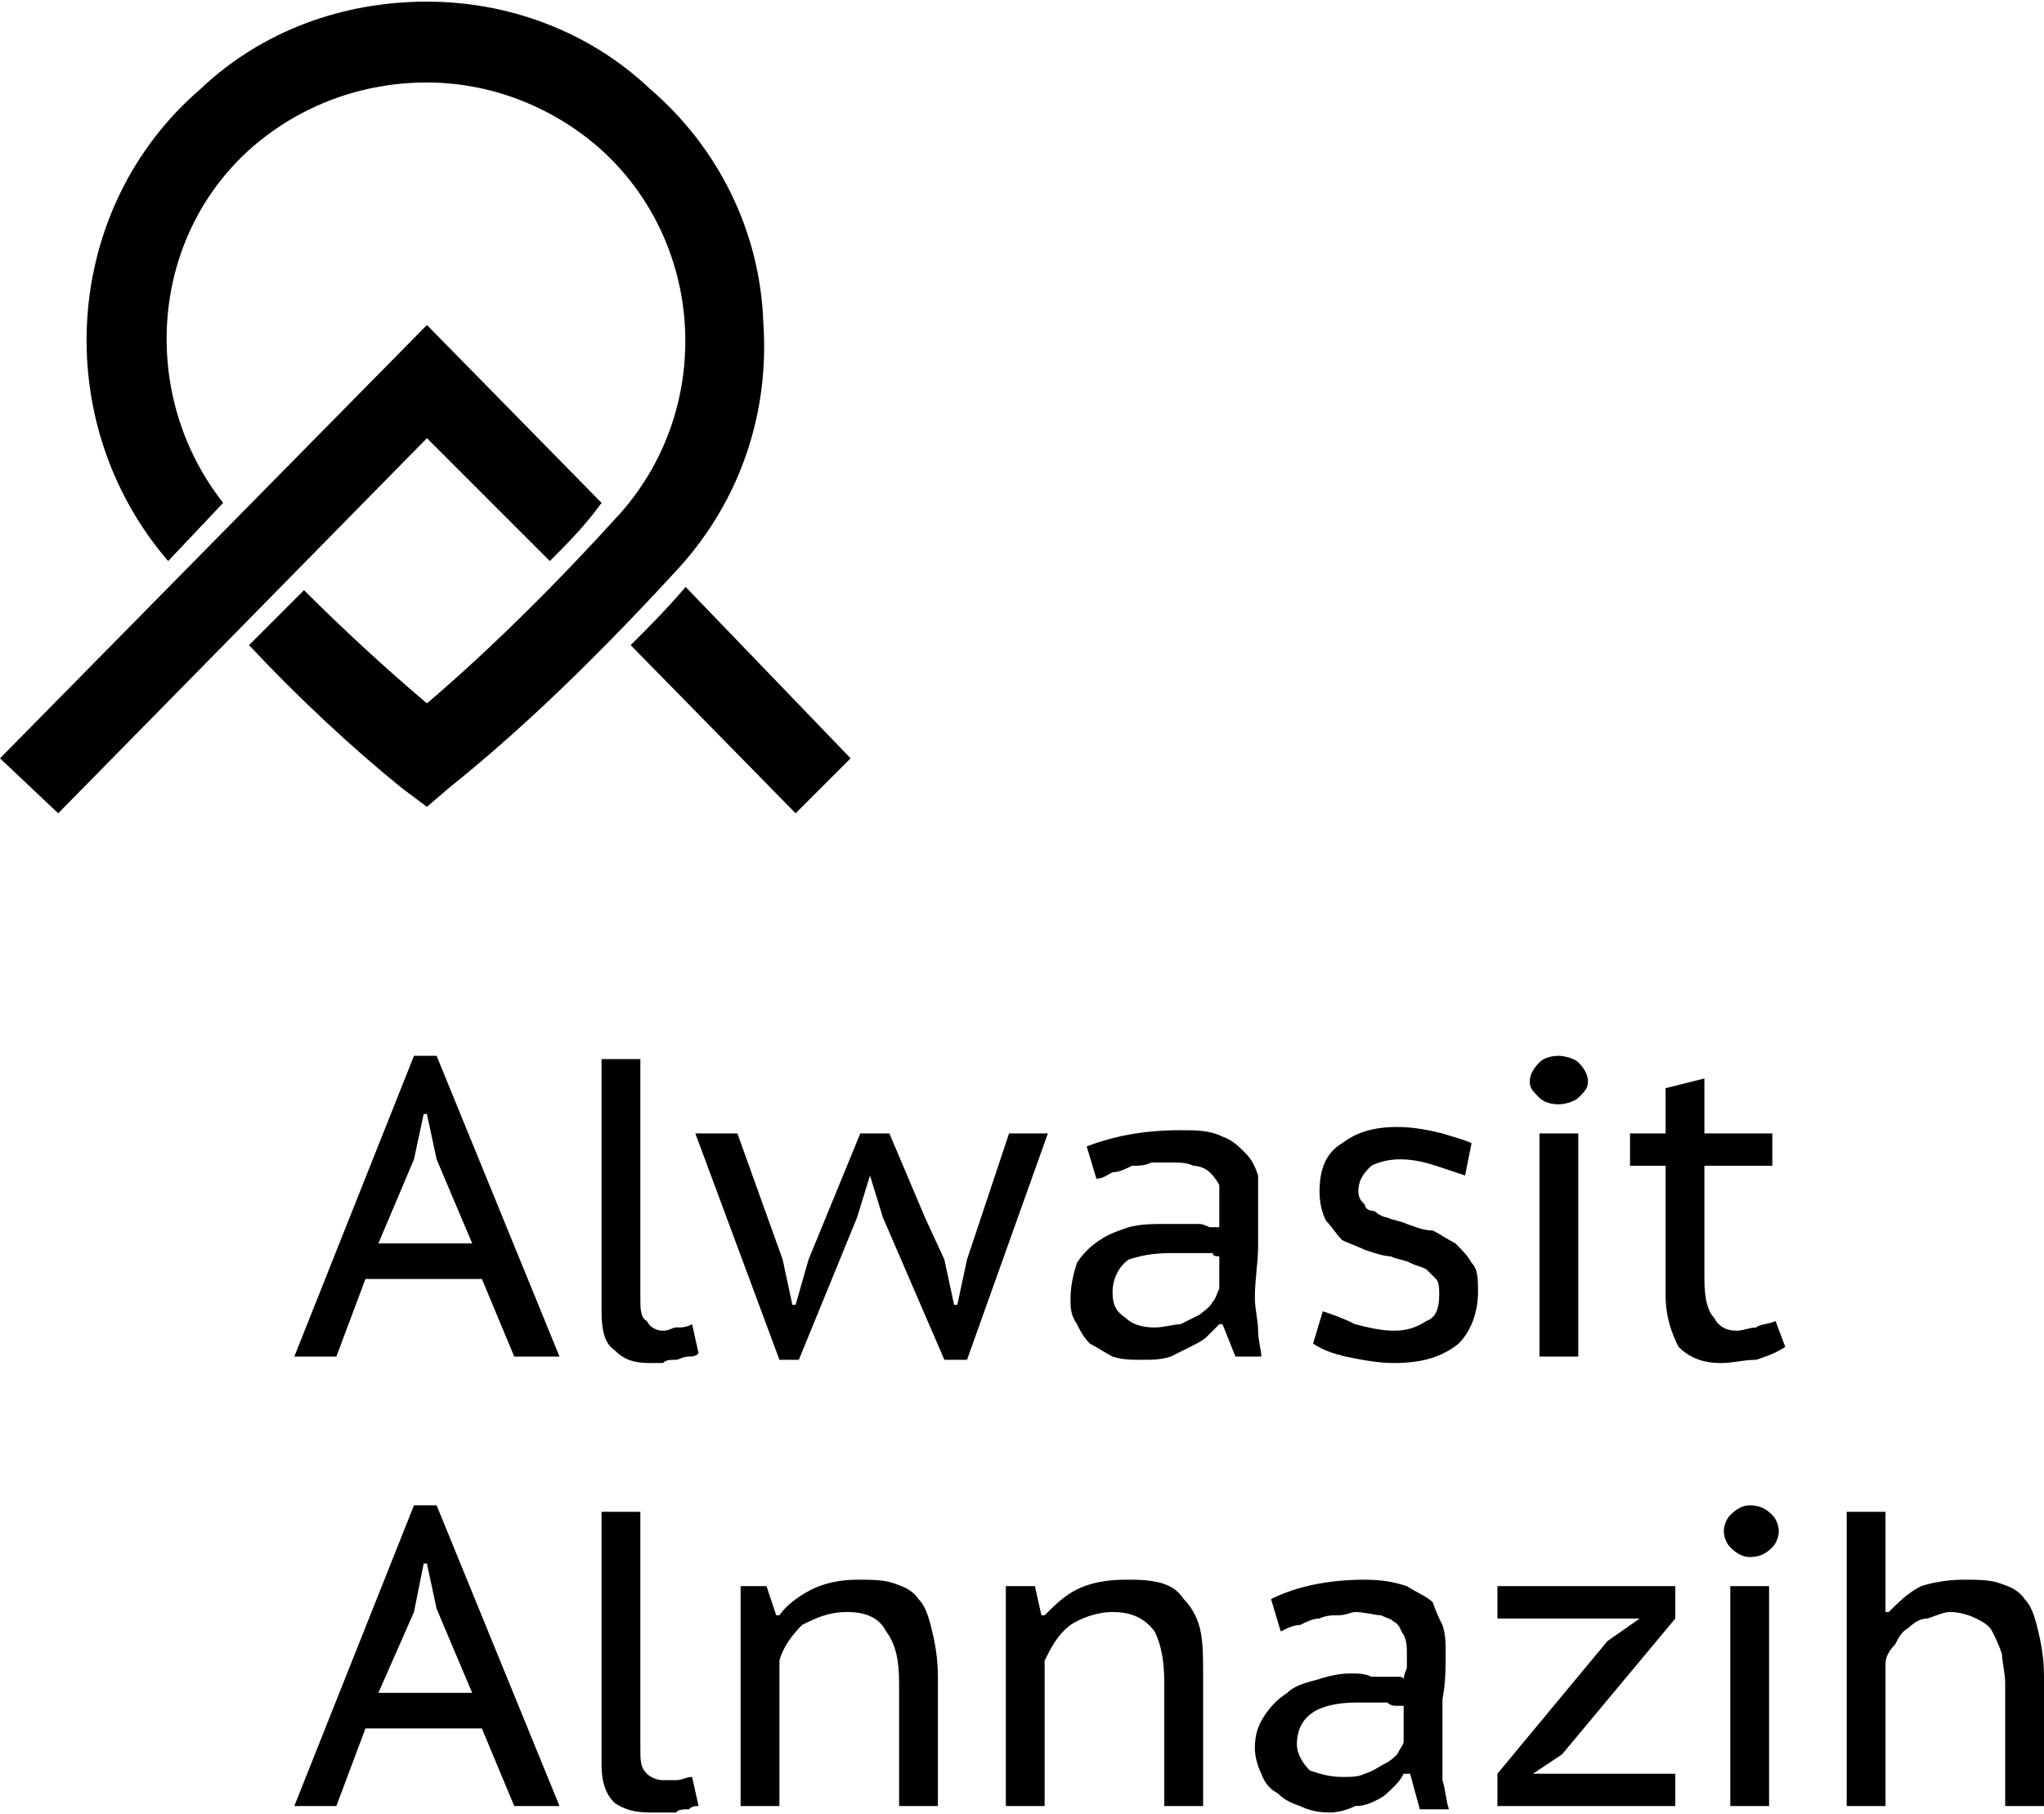 <?xml version="1.0" encoding="UTF-8"?>
<!DOCTYPE svg PUBLIC "-//W3C//DTD SVG 1.1//EN" "http://www.w3.org/Graphics/SVG/1.1/DTD/svg11.dtd">
<!-- Creator: CorelDRAW X7 -->
<svg xmlns="http://www.w3.org/2000/svg" xml:space="preserve" width="641px" height="569px" version="1.1" style="shape-rendering:geometricPrecision; text-rendering:geometricPrecision; image-rendering:optimizeQuality; fill-rule:evenodd; clip-rule:evenodd"
viewBox="0 0 632 560"
 xmlns:xlink="http://www.w3.org/1999/xlink">
 <defs>
  <style type="text/css">
   <![CDATA[
    .fil0 {fill:black;fill-rule:nonzero}
   ]]>
  </style>
 </defs>
 <g id="Layer_x0020_1">
  <path class="fil0" d="M236 99c-1,-28 -14,-54 -35,-72 -19,-18 -44,-27 -69,-27 0,0 0,0 0,0 -26,0 -51,9 -70,27 -43,37 -47,103 -10,146l17 -18c-26,-33 -23,-82 9,-110 15,-13 34,-20 54,-20l0 0 0 0 0 0c19,0 38,7 53,20 33,29 36,80 7,113 -19,21 -40,42 -60,59 -13,-11 -26,-23 -38,-35l-17 17c15,16 31,31 47,44l8 6 7 -6c25,-20 49,-44 71,-68 19,-21 28,-48 26,-76z"/>
  <path class="fil0" d="M212 181c-6,7 -11,12 -17,18l51 52 17 -17 -51 -53z"/>
  <path class="fil0" d="M0 234l18 17 114 -116 38 38c5,-5 11,-11 16,-18l-54 -55 -132 134z"/>
  <path class="fil0" d="M117 384l29 0 -11 -26 -3 -14 -1 0 -3 14 -11 26zm32 11l-36 0 -9 24 -13 0 37 -93 7 0 38 93 -14 0 -10 -24z"/>
  <path class="fil0" d="M198 401c0,3 0,6 2,7 1,2 3,3 5,3 2,0 3,-1 4,-1 2,0 3,0 5,-1l2 9c-1,1 -2,1 -3,1 -2,0 -3,1 -4,1 -2,0 -3,0 -4,1 -2,0 -3,0 -4,0 -5,0 -8,-1 -11,-4 -3,-2 -4,-6 -4,-12l0 -78 12 0 0 74z"/>
  <polygon class="fil0" points="275,350 286,376 292,389 295,403 296,403 299,389 312,350 324,350 299,420 292,420 273,376 273,376 269,363 265,376 265,376 247,420 241,420 215,350 228,350 242,389 245,403 246,403 250,389 266,350 "/>
  <path class="fil0" d="M377 388c-1,0 -2,0 -2,-1 -1,0 -2,0 -3,0 -2,0 -3,0 -5,0 -1,0 -3,0 -5,0 -6,0 -10,1 -13,2 -3,2 -5,6 -5,10 0,4 1,6 4,8 2,2 5,3 9,3 3,0 6,-1 8,-1 2,-1 4,-2 6,-3 1,-1 3,-2 4,-4 1,-1 1,-2 2,-4l0 -10zm-41 -34c8,-3 17,-5 29,-5 5,0 9,0 13,2 3,1 5,3 7,5 2,2 3,4 4,7 0,3 0,5 0,8 0,4 0,9 0,14 0,5 -1,10 -1,16 0,3 1,7 1,10 0,3 1,6 1,8l-8 0 -4 -10 -1 0c-1,1 -2,2 -4,4 -1,1 -3,2 -5,3 -2,1 -4,2 -6,3 -3,1 -6,1 -9,1 -3,0 -6,0 -9,-1 -2,-1 -5,-3 -7,-4 -2,-2 -3,-4 -4,-6 -2,-3 -2,-5 -2,-8 0,-4 1,-8 2,-11 2,-3 4,-5 7,-7 3,-2 6,-3 9,-4 4,-1 7,-1 11,-1 2,0 5,0 6,0 2,0 4,0 5,0 1,0 3,1 3,1 1,0 2,0 3,0 0,-1 0,-2 0,-3 0,-1 0,-3 0,-4 0,-2 0,-5 0,-6 -1,-2 -2,-3 -3,-4 -1,-1 -3,-2 -5,-2 -2,-1 -4,-1 -7,-1 -2,0 -4,0 -6,0 -2,1 -4,1 -6,1 -2,1 -4,2 -6,2 -2,1 -3,2 -5,2l-3 -10z"/>
  <path class="fil0" d="M445 400c0,-2 0,-4 -1,-5 -1,-1 -2,-2 -3,-3 -2,-1 -3,-1 -5,-2 -2,-1 -4,-1 -6,-2 -2,0 -5,-1 -8,-2 -2,-1 -5,-2 -7,-3 -2,-2 -3,-4 -5,-6 -1,-2 -2,-5 -2,-9 0,-7 2,-12 7,-15 4,-3 9,-5 17,-5 5,0 10,1 14,2 3,1 7,2 9,3l-2 10c-3,-1 -6,-2 -9,-3 -3,-1 -7,-2 -11,-2 -4,0 -7,1 -9,2 -2,2 -4,4 -4,8 0,2 1,3 2,4 0,1 1,2 3,2 1,1 3,2 4,2 2,1 4,1 6,2 3,1 5,2 8,2 2,1 5,3 7,4 2,2 4,4 5,6 2,2 2,5 2,9 0,6 -2,12 -6,16 -5,4 -11,6 -20,6 -5,0 -10,-1 -15,-2 -4,-1 -7,-2 -10,-4l3 -10c3,1 6,2 10,4 4,1 8,2 12,2 4,0 7,-1 10,-3 3,-1 4,-4 4,-8z"/>
  <path class="fil0" d="M476 350l12 0 0 69 -12 0 0 -69zm-3 -16c0,-2 1,-4 3,-6 1,-1 3,-2 6,-2 2,0 5,1 6,2 2,2 3,4 3,6 0,2 -1,3 -3,5 -1,1 -4,2 -6,2 -3,0 -5,-1 -6,-2 -2,-2 -3,-3 -3,-5z"/>
  <path class="fil0" d="M504 350l11 0 0 -14 12 -3 0 17 21 0 0 10 -21 0 0 35c0,6 1,10 3,12 1,2 3,4 7,4 2,0 4,-1 6,-1 1,-1 4,-1 6,-2l3 8c-3,2 -6,3 -9,4 -4,0 -7,1 -11,1 -6,0 -10,-2 -13,-5 -2,-4 -4,-9 -4,-16l0 -40 -11 0 0 -10z"/>
  <path class="fil0" d="M117 523l29 0 -11 -26 -3 -14 -1 0 -3 15 -11 25zm32 11l-36 0 -9 24 -13 0 37 -93 7 0 38 93 -14 0 -10 -24z"/>
  <path class="fil0" d="M198 540c0,4 0,6 2,8 1,1 3,2 5,2 2,0 3,0 4,0 2,0 3,-1 5,-1l2 9c-1,0 -2,0 -3,1 -2,0 -3,0 -4,1 -2,0 -3,0 -4,0 -2,0 -3,0 -4,0 -5,0 -8,-1 -11,-3 -3,-3 -4,-7 -4,-12l0 -78 12 0 0 73z"/>
  <path class="fil0" d="M278 558l0 -38c0,-7 -1,-12 -4,-16 -2,-4 -6,-6 -12,-6 -6,0 -10,2 -14,4 -3,3 -6,7 -7,11l0 45 -12 0 0 -68 8 0 3 9 1 0c2,-3 6,-6 10,-8 4,-2 9,-3 14,-3 4,0 8,0 11,1 3,1 6,2 8,5 2,2 3,5 4,9 1,4 2,9 2,15l0 40 -12 0z"/>
  <path class="fil0" d="M360 558l0 -38c0,-7 -1,-12 -3,-16 -3,-4 -7,-6 -13,-6 -5,0 -10,2 -13,4 -4,3 -6,7 -8,11l0 45 -12 0 0 -68 9 0 2 9 1 0c3,-3 6,-6 10,-8 4,-2 9,-3 15,-3 4,0 7,0 11,1 3,1 5,2 7,5 2,2 4,5 5,9 1,4 1,9 1,15l0 40 -12 0z"/>
  <path class="fil0" d="M434 527c0,0 -1,0 -2,0 -1,0 -2,0 -3,-1 -1,0 -2,0 -4,0 -2,0 -4,0 -6,0 -5,0 -10,1 -13,3 -3,2 -5,5 -5,10 0,3 2,6 4,8 3,1 6,2 10,2 3,0 5,0 7,-1 3,-1 4,-2 6,-3 2,-1 3,-2 4,-3 1,-2 2,-3 2,-4l0 -11zm-41 -33c8,-4 18,-6 29,-6 6,0 10,1 13,2 3,2 6,3 8,5 1,3 2,5 3,7 1,3 1,6 1,8 0,5 0,10 -1,15 0,5 0,10 0,15 0,4 0,7 0,10 1,3 1,6 2,9l-9 0 -3 -11 -2 0c-1,2 -2,3 -3,4 -2,2 -3,3 -5,4 -2,1 -4,2 -7,2 -2,1 -5,2 -8,2 -4,0 -7,-1 -9,-2 -3,-1 -5,-2 -7,-4 -2,-1 -4,-3 -5,-6 -1,-2 -2,-5 -2,-8 0,-4 1,-7 3,-10 2,-3 4,-5 7,-7 2,-2 5,-3 9,-4 3,-1 7,-2 10,-2 3,0 5,0 7,1 2,0 3,0 5,0 1,0 2,0 3,0 1,0 2,0 2,1 0,-2 1,-3 1,-4 0,-1 0,-2 0,-4 0,-2 0,-4 -1,-6 -1,-1 -1,-3 -3,-4 -1,-1 -2,-1 -4,-2 -2,0 -5,-1 -8,-1 -1,0 -3,1 -5,1 -2,0 -4,0 -6,1 -2,0 -4,1 -6,2 -2,0 -4,1 -6,2l-3 -10z"/>
  <polygon class="fil0" points="463,548 497,507 507,500 463,500 463,490 518,490 518,500 483,542 474,548 518,548 518,558 463,558 "/>
  <path class="fil0" d="M535 490l12 0 0 68 -12 0 0 -68zm-2 -17c0,-2 1,-4 2,-5 2,-2 4,-3 6,-3 3,0 5,1 7,3 1,1 2,3 2,5 0,2 -1,4 -2,5 -2,2 -4,3 -7,3 -2,0 -4,-1 -6,-3 -1,-1 -2,-3 -2,-5z"/>
  <path class="fil0" d="M620 558l0 -38c0,-3 -1,-7 -1,-9 -1,-3 -2,-5 -3,-7 -1,-2 -3,-3 -5,-4 -2,-1 -5,-2 -8,-2 -2,0 -4,1 -7,2 -2,0 -4,1 -6,3 -2,1 -3,3 -4,5 -2,2 -3,4 -3,6l0 44 -12 0 0 -91 12 0 0 31 1 0c3,-3 6,-6 10,-8 3,-1 8,-2 13,-2 4,0 8,0 11,1 3,1 6,2 8,5 2,2 3,5 4,9 1,4 2,9 2,15l0 40 -12 0z"/>
 </g>
</svg>
